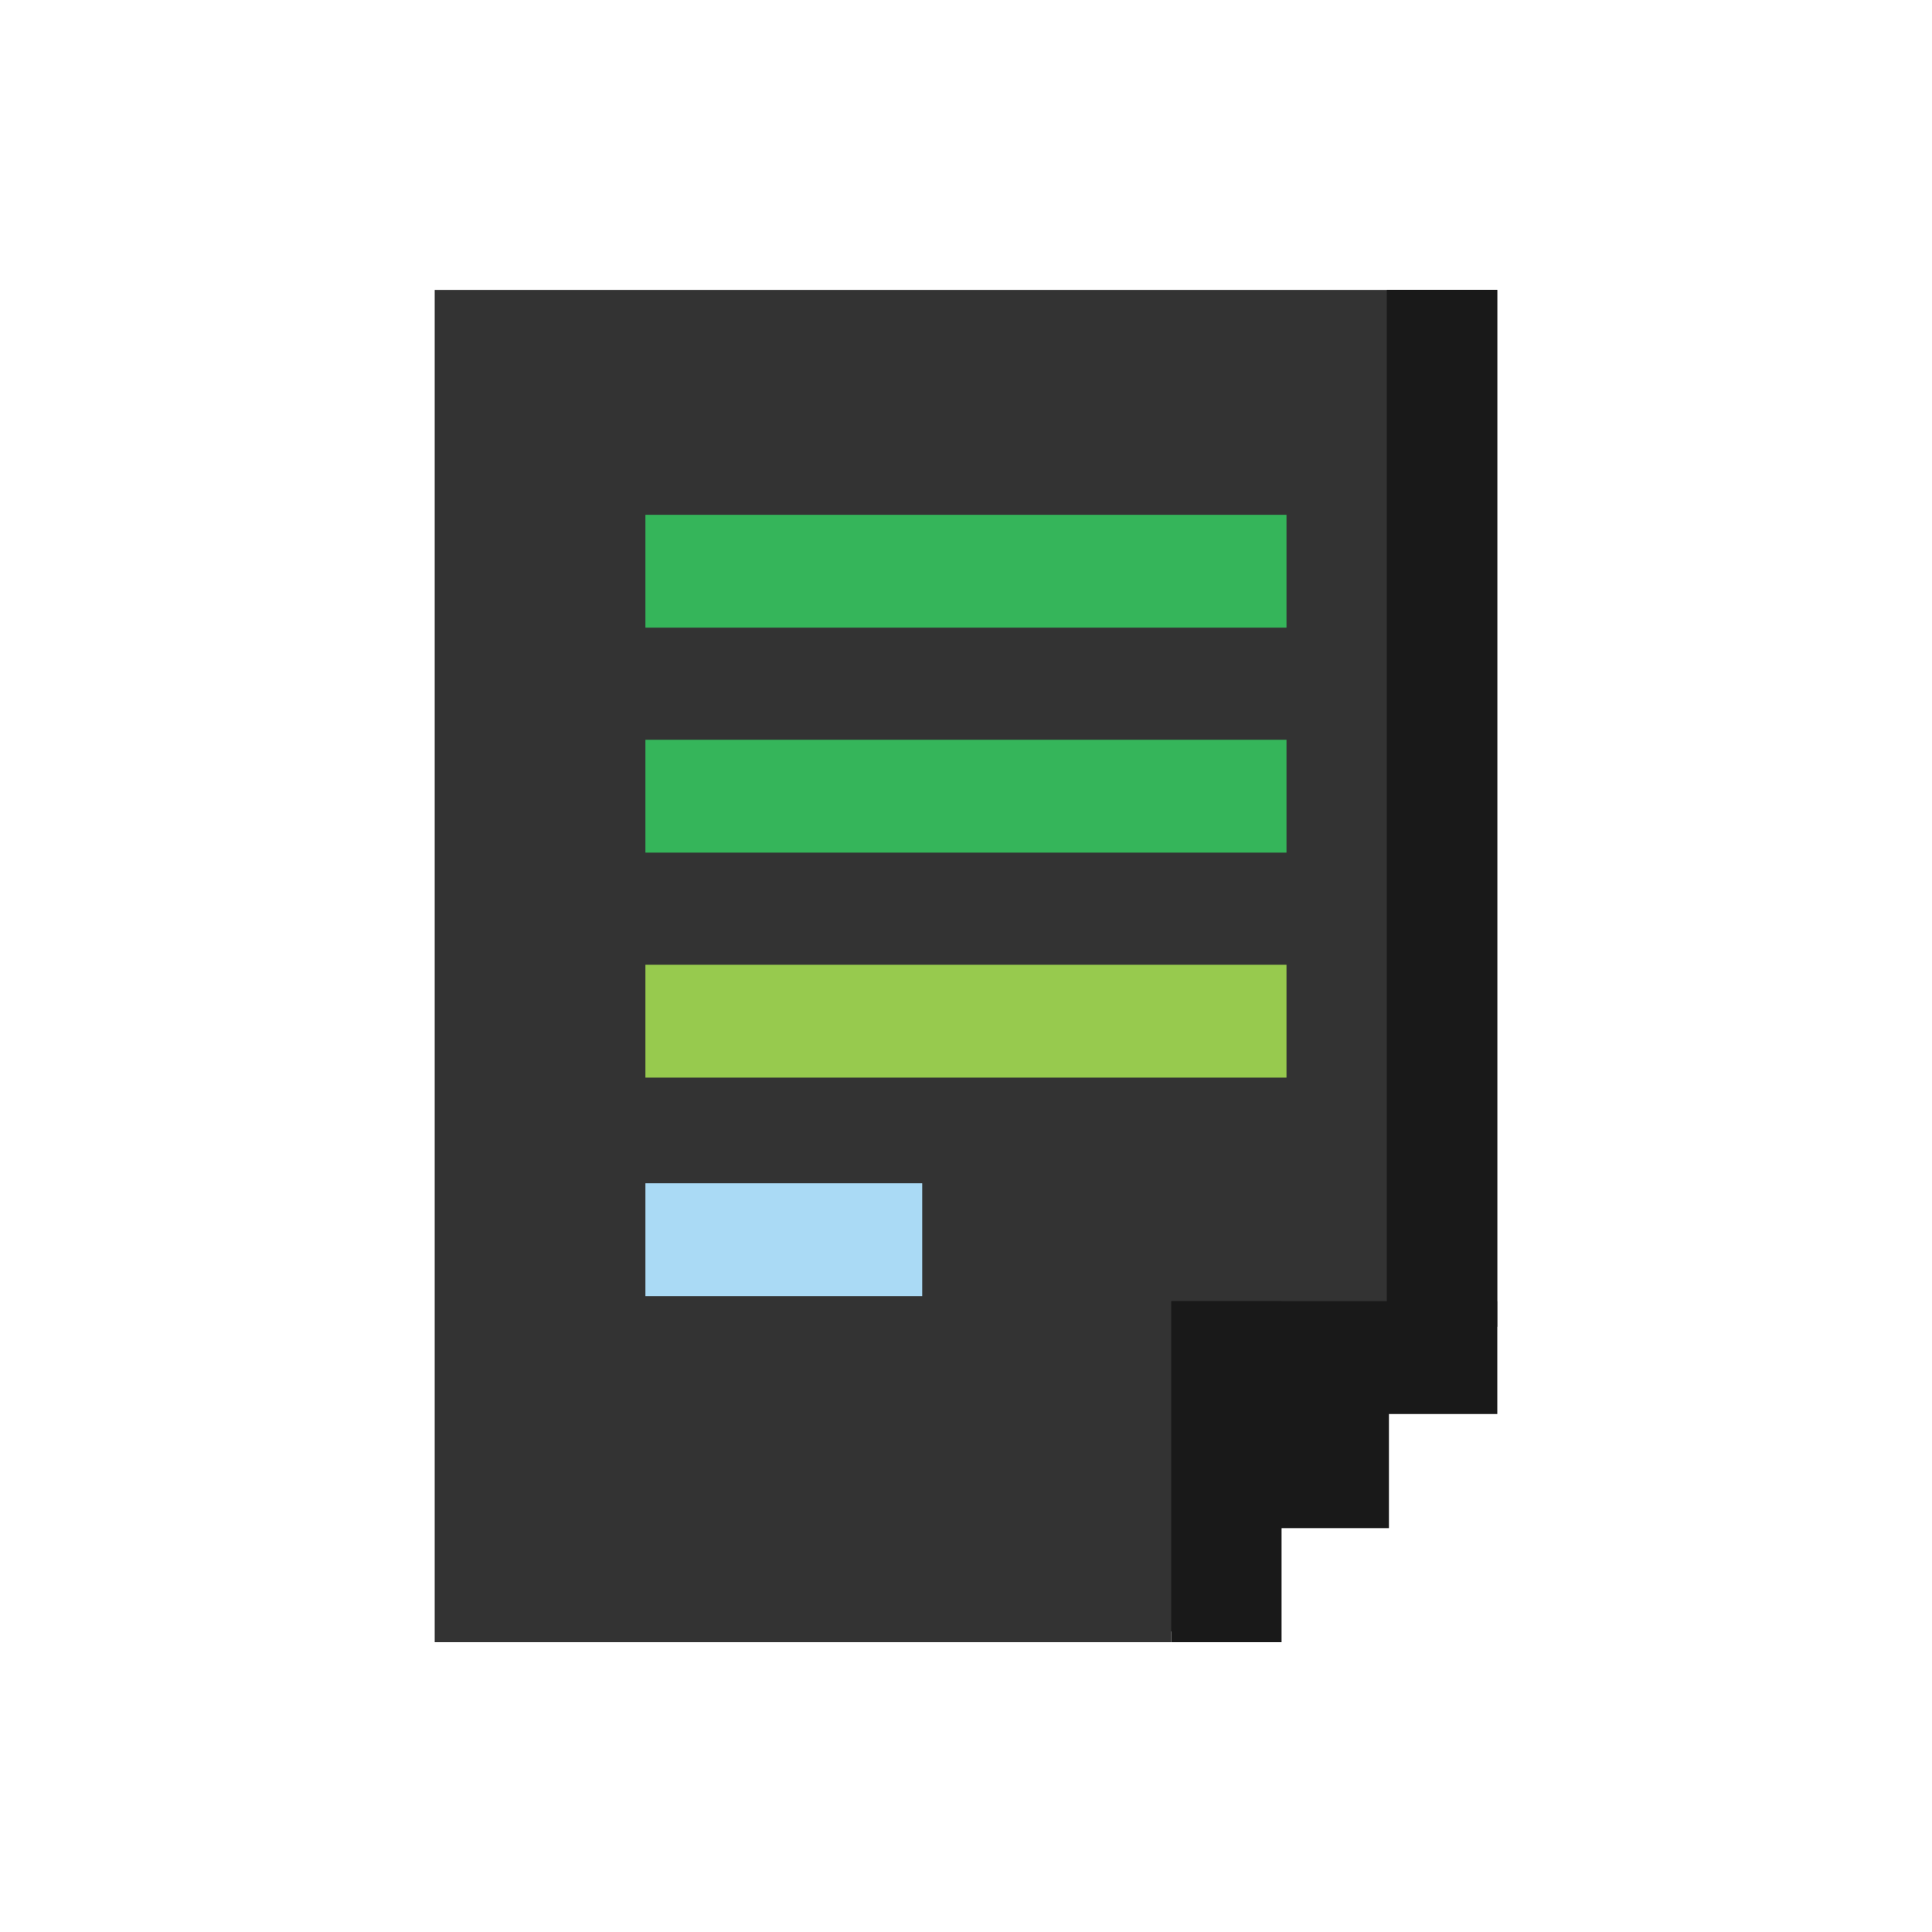 <svg width="200" height="200" viewBox="0 0 200 200" fill="none" xmlns="http://www.w3.org/2000/svg">
<path d="M121.241 158.19H132.667V139.374H121.241V158.19Z" fill="#191919"/>
<path d="M45 30.011V170H111.333H118.59H120.17H121.231V168.916L131.721 158.2L132.366 158.19V157.541L143.283 146.38H143.49V146.167L154.719 134.697H154.99V134.421V134.24V30.011H45Z" fill="#333333"/>
<path d="M121.241 170H132.667V134.697H121.241V170Z" fill="#191919"/>
<path d="M132.355 158.19H143.782V139.374H132.355V158.19Z" fill="#191919"/>
<path d="M121.335 146.38H155V134.697H121.335V146.38Z" fill="#191919"/>
<path d="M143.563 137.344H154.99V30H143.563V137.344Z" fill="#191919"/>
<path d="M66.813 64.973L133.177 64.973V53.291L66.813 53.291V64.973Z" fill="#35B55A"/>
<path d="M66.813 88.264L133.177 88.264V76.582L66.813 76.582V88.264Z" fill="#35B55A"/>
<path d="M66.813 111.555L133.177 111.555V99.873L66.813 99.873V111.555Z" fill="#97CA4E"/>
<path d="M66.813 134.176H95.467V122.493H66.813V134.176Z" fill="#AADAF5"/>
</svg>
